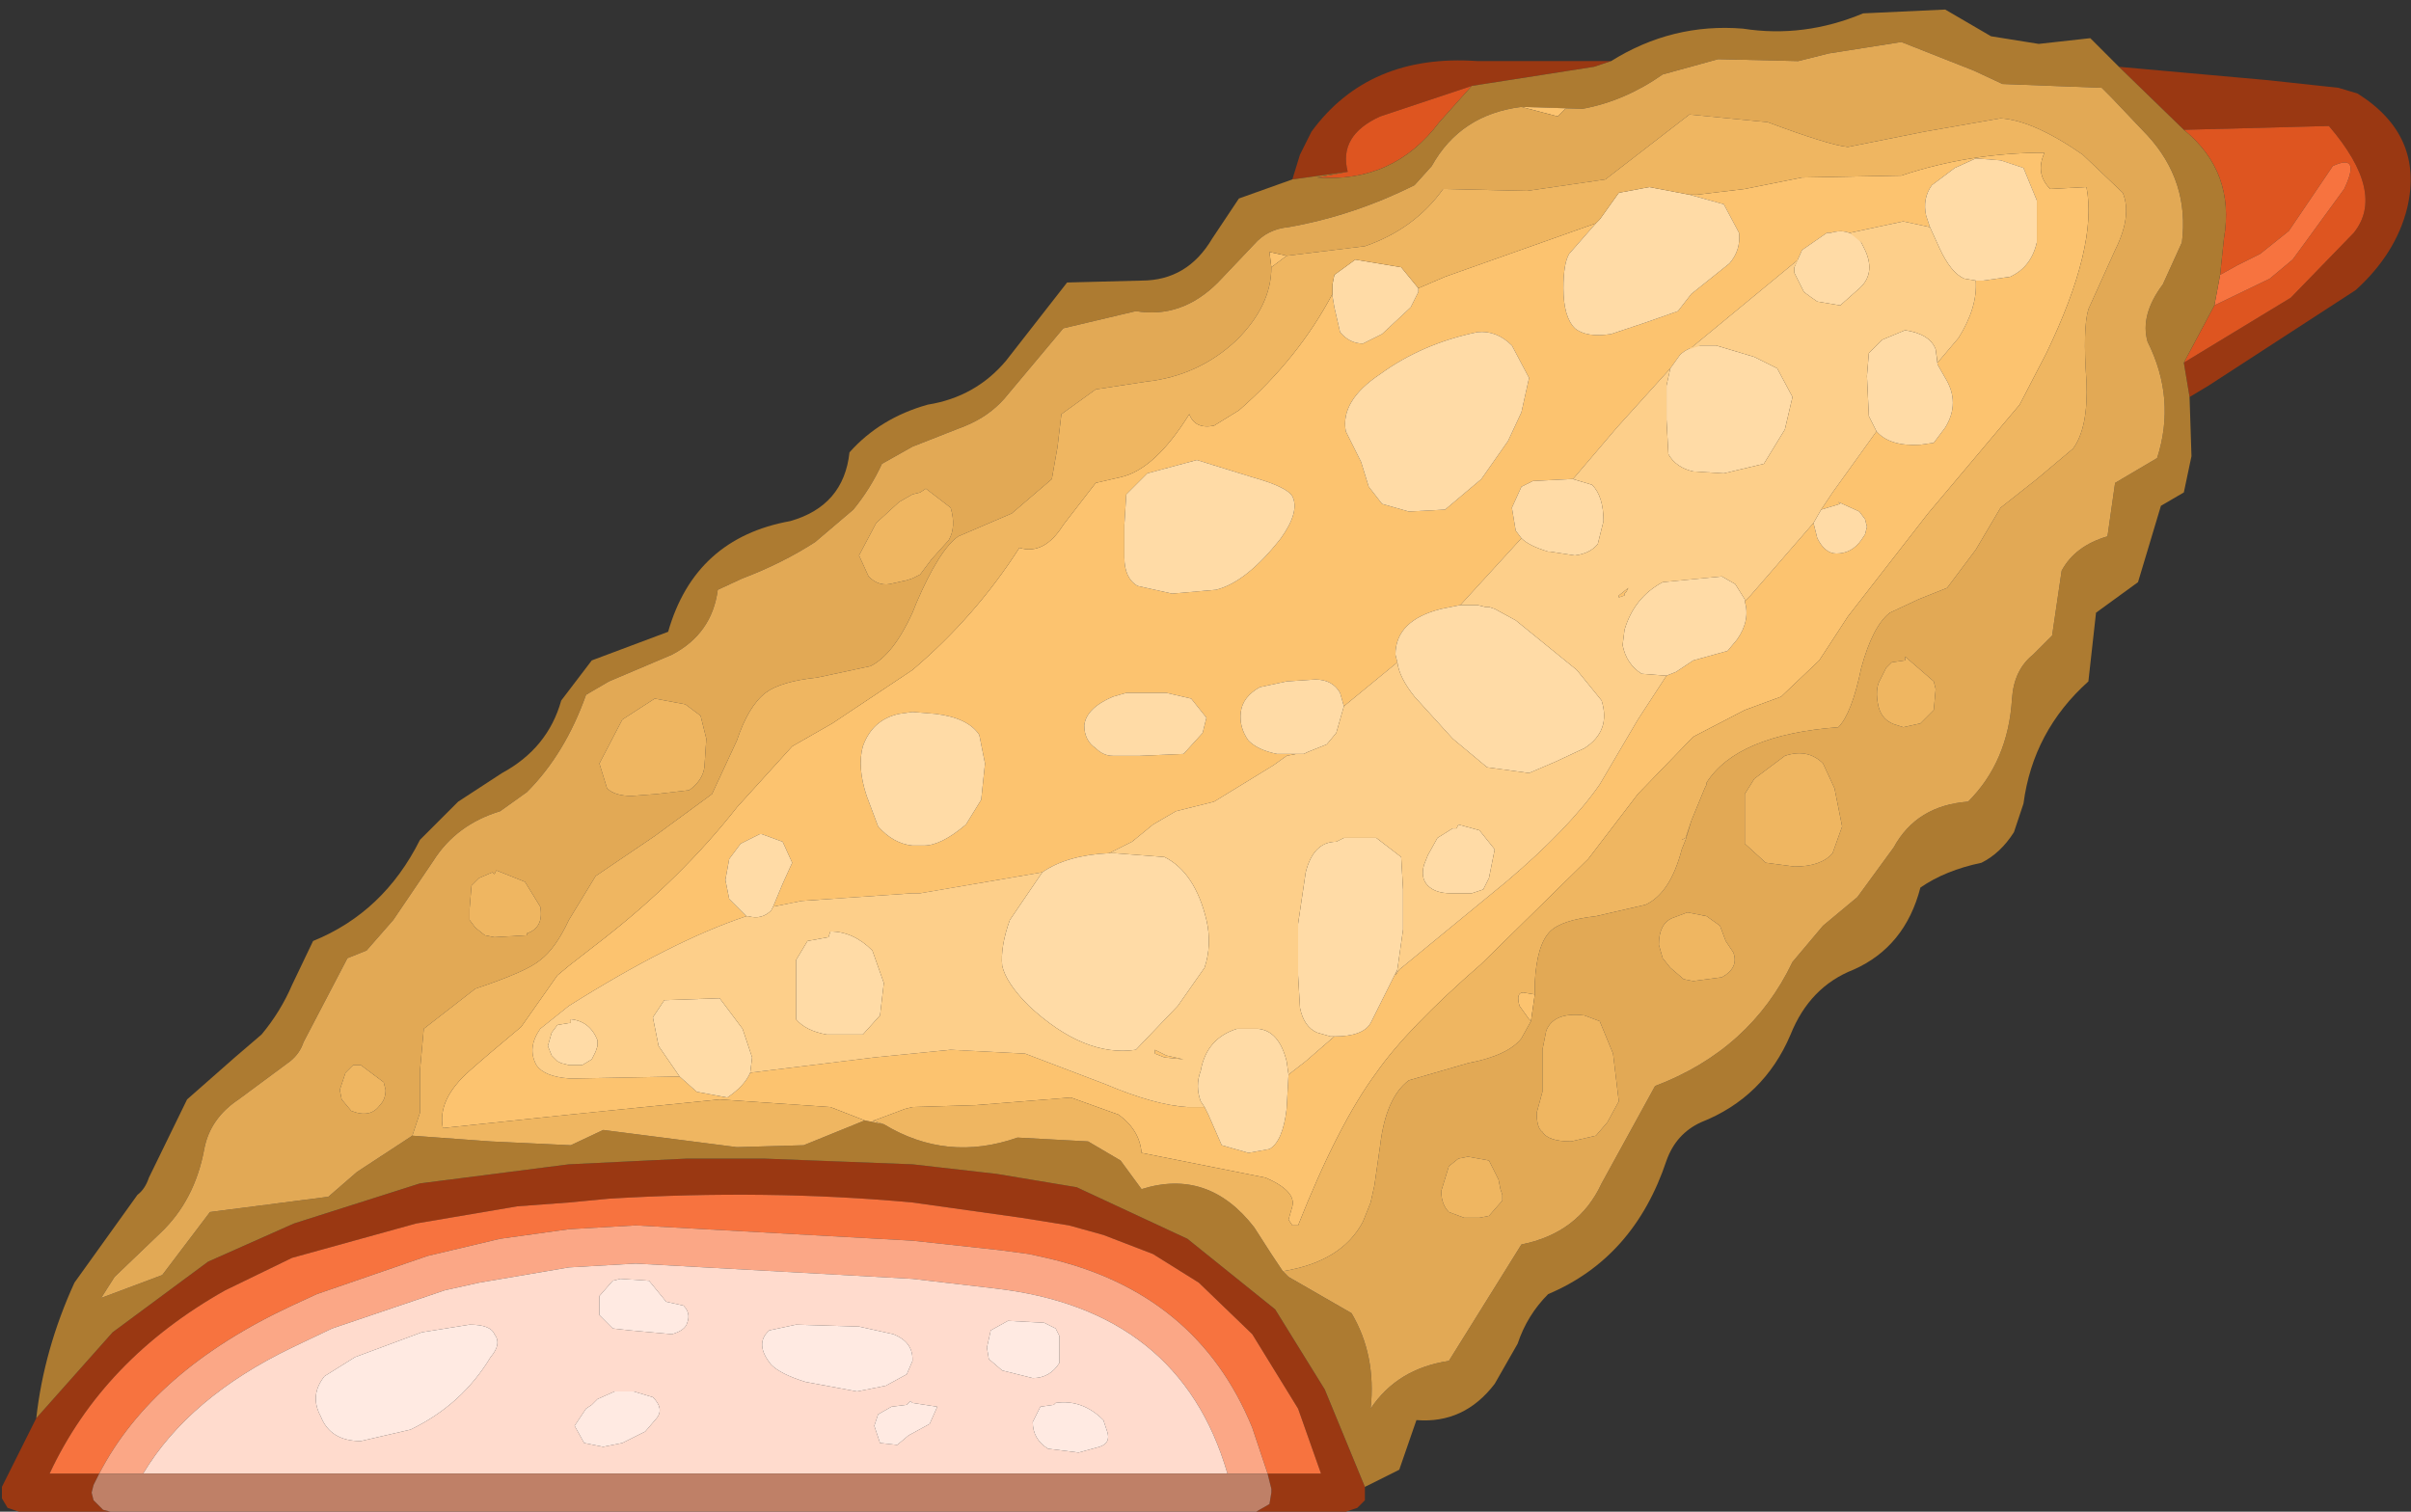 <?xml version="1.0" encoding="UTF-8" standalone="no"?>
<svg xmlns:ffdec="https://www.free-decompiler.com/flash" xmlns:xlink="http://www.w3.org/1999/xlink" ffdec:objectType="shape" height="39.6px" width="63.15px" xmlns="http://www.w3.org/2000/svg">
  <rect width="100%" height="100%" fill="#333333" stroke="none"/>
  <g transform="matrix(1.0, 0.0, 0.0, 1.0, 24.25, 42.1)">
    <path d="M31.25 -40.35 L35.15 -40.0 37.0 -39.8 37.5 -39.65 Q39.25 -38.55 38.8 -36.65 38.5 -35.45 37.45 -34.5 L33.6 -32.0 33.1 -31.7 32.95 -32.6 35.75 -34.3 37.4 -36.0 Q38.25 -37.05 36.75 -38.8 L32.95 -38.7 31.25 -40.35 M11.5 -3.15 L11.5 -3.1 11.5 -2.8 11.3 -2.6 11.0 -2.5 8.65 -2.5 9.0 -2.7 9.05 -3.0 9.05 -3.1 8.95 -3.5 10.35 -3.5 9.75 -5.2 8.55 -7.15 7.15 -8.5 5.95 -9.25 4.65 -9.75 3.75 -10.0 2.5 -10.2 -0.35 -10.6 Q-4.15 -10.95 -8.3 -10.7 L-9.35 -10.6 -10.7 -10.5 -13.35 -10.05 -16.6 -9.15 -18.35 -8.3 Q-21.55 -6.5 -22.95 -3.5 L-21.65 -3.5 -21.8 -3.2 -21.85 -3.0 -21.8 -2.8 -21.55 -2.55 -21.35 -2.5 -23.75 -2.5 -24.05 -2.6 -24.2 -2.85 -24.2 -3.15 -23.3 -4.95 -21.3 -7.2 -18.8 -9.05 -16.55 -10.05 -13.25 -11.1 -9.35 -11.6 -6.25 -11.75 -4.25 -11.75 -0.35 -11.6 1.85 -11.35 3.95 -11.0 6.85 -9.65 9.15 -7.8 10.45 -5.7 11.5 -3.15 M9.6 -37.4 L9.8 -38.05 10.1 -38.65 Q11.6 -40.7 14.45 -40.5 L17.95 -40.5 17.5 -40.35 14.3 -39.85 11.9 -39.05 Q10.8 -38.55 11.05 -37.6 L9.6 -37.4" fill="#9a3812" fill-rule="evenodd" stroke="none"/>
    <path d="M14.3 -39.85 L13.45 -38.9 Q12.25 -37.3 10.25 -37.45 L11.05 -37.6 Q10.8 -38.55 11.9 -39.05 L14.3 -39.85 M32.95 -38.7 L36.75 -38.8 Q38.25 -37.05 37.4 -36.0 L35.75 -34.3 32.95 -32.6 33.75 -34.1 35.2 -34.8 35.8 -35.3 37.15 -37.15 Q37.6 -38.1 36.85 -37.75 L36.75 -37.6 35.7 -36.05 34.95 -35.45 34.35 -35.15 33.9 -34.9 34.0 -35.85 Q34.3 -37.6 32.95 -38.7" fill="#de5520" fill-rule="evenodd" stroke="none"/>
    <path d="M33.9 -34.9 L34.35 -35.15 34.95 -35.45 35.7 -36.05 36.75 -37.6 36.85 -37.75 Q37.6 -38.1 37.15 -37.15 L35.8 -35.3 35.2 -34.8 33.75 -34.1 33.9 -34.9 M-21.65 -3.5 L-22.95 -3.5 Q-21.55 -6.5 -18.35 -8.3 L-16.6 -9.15 -13.35 -10.05 -10.7 -10.5 -9.35 -10.6 -8.3 -10.7 Q-4.15 -10.95 -0.35 -10.6 L2.5 -10.2 3.75 -10.0 4.65 -9.75 5.95 -9.25 7.15 -8.5 8.55 -7.15 9.75 -5.2 10.35 -3.5 8.95 -3.5 8.55 -4.7 Q7.1 -8.25 3.15 -9.15 L2.7 -9.25 1.95 -9.35 -0.35 -9.6 -7.6 -10.0 -9.35 -9.9 -11.15 -9.65 -13.05 -9.2 -15.95 -8.2 -16.6 -7.9 Q-20.25 -6.2 -21.65 -3.5" fill="#f7733f" fill-rule="evenodd" stroke="none"/>
    <path d="M17.95 -40.5 Q19.55 -41.5 21.4 -41.35 23.0 -41.1 24.55 -41.75 L26.7 -41.85 27.9 -41.15 29.15 -40.95 30.5 -41.1 31.25 -40.35 32.95 -38.7 Q34.3 -37.6 34.0 -35.85 L33.9 -34.9 33.75 -34.1 32.95 -32.6 33.1 -31.7 33.15 -30.15 32.95 -29.2 32.35 -28.85 31.75 -26.85 30.65 -26.05 30.45 -24.25 Q29.0 -22.95 28.75 -21.05 L28.5 -20.3 Q28.15 -19.75 27.65 -19.5 26.7 -19.3 26.05 -18.85 25.65 -17.3 24.3 -16.7 23.15 -16.25 22.65 -15.0 21.95 -13.35 20.3 -12.7 19.65 -12.4 19.4 -11.7 18.55 -9.15 16.3 -8.2 15.75 -7.65 15.5 -6.9 L14.9 -5.85 Q14.1 -4.8 12.85 -4.9 L12.4 -3.6 11.5 -3.15 10.45 -5.7 9.15 -7.8 6.85 -9.65 3.95 -11.0 1.85 -11.35 -0.35 -11.6 -4.25 -11.75 -6.25 -11.75 -9.35 -11.6 -13.25 -11.1 -16.55 -10.05 -18.8 -9.05 -21.3 -7.2 -23.3 -4.95 Q-23.1 -6.75 -22.3 -8.5 L-20.65 -10.8 Q-20.45 -10.95 -20.35 -11.25 L-19.35 -13.3 -18.1 -14.4 -17.4 -15.0 Q-16.9 -15.6 -16.6 -16.3 L-16.05 -17.45 Q-14.2 -18.2 -13.25 -20.1 L-12.25 -21.1 -11.1 -21.85 Q-9.9 -22.5 -9.55 -23.75 L-8.75 -24.8 -6.75 -25.55 Q-6.05 -28.0 -3.55 -28.45 -2.15 -28.85 -2.0 -30.25 -1.2 -31.15 0.05 -31.5 1.3 -31.7 2.1 -32.65 L3.7 -34.7 5.65 -34.75 Q6.85 -34.75 7.5 -35.85 L8.2 -36.9 9.6 -37.4 11.05 -37.6 10.25 -37.45 Q12.25 -37.3 13.45 -38.9 L14.3 -39.85 17.5 -40.35 17.95 -40.5 M9.35 -8.8 L9.5 -8.65 11.15 -7.7 Q11.8 -6.6 11.65 -5.2 12.35 -6.25 13.7 -6.45 L15.6 -9.5 Q17.1 -9.8 17.7 -11.1 L19.1 -13.65 Q21.6 -14.6 22.7 -16.9 L23.5 -17.85 24.4 -18.6 25.35 -19.9 Q25.95 -21.0 27.3 -21.1 28.35 -22.15 28.45 -23.8 28.5 -24.55 29.0 -24.95 L29.5 -25.45 29.75 -27.15 Q30.1 -27.8 30.95 -28.05 L31.15 -29.45 32.25 -30.1 Q32.75 -31.65 32.0 -33.15 31.8 -33.85 32.4 -34.65 L32.9 -35.75 Q33.1 -37.35 32.0 -38.55 L31.05 -39.55 30.8 -39.8 28.2 -39.9 27.45 -40.25 25.55 -41.0 23.65 -40.7 22.85 -40.5 20.75 -40.55 19.3 -40.15 Q18.3 -39.45 17.2 -39.25 L15.6 -39.3 Q14.0 -39.1 13.25 -37.75 L12.8 -37.25 Q11.2 -36.45 9.5 -36.15 8.95 -36.1 8.6 -35.7 L7.65 -34.7 Q6.7 -33.75 5.5 -33.95 L3.6 -33.5 2.05 -31.65 Q1.65 -31.2 1.05 -30.95 L-0.35 -30.4 -1.15 -29.95 Q-1.45 -29.3 -1.9 -28.75 L-2.9 -27.9 Q-3.75 -27.35 -4.8 -26.95 L-5.45 -26.65 Q-5.6 -25.5 -6.65 -24.95 L-8.3 -24.25 -8.9 -23.9 Q-9.45 -22.35 -10.45 -21.35 L-11.15 -20.85 Q-12.3 -20.5 -12.9 -19.55 L-13.95 -18.0 -14.65 -17.2 -15.15 -17.0 -16.3 -14.8 Q-16.4 -14.5 -16.65 -14.3 L-18.0 -13.3 Q-18.75 -12.8 -18.9 -12.0 -19.15 -10.65 -20.05 -9.8 L-21.25 -8.65 -21.6 -8.1 -20.0 -8.7 -18.75 -10.35 -15.65 -10.75 -14.9 -11.4 -13.45 -12.35 -11.4 -12.2 -9.3 -12.1 -8.45 -12.5 -4.95 -12.05 -3.2 -12.1 -1.6 -12.75 -1.1 -12.65 Q0.55 -11.65 2.4 -12.3 L4.25 -12.2 5.1 -11.7 5.65 -10.95 Q7.4 -11.5 8.6 -9.95 L9.05 -9.25 9.35 -8.8" fill="#ad7b31" fill-rule="evenodd" stroke="none"/>
    <path d="M17.2 -39.25 L16.75 -39.25 16.55 -39.05 15.6 -39.3 17.2 -39.25 M9.05 -35.1 L9.0 -35.5 9.45 -35.4 9.05 -35.1 M20.05 -20.6 L19.9 -20.1 19.8 -20.1 19.9 -20.15 20.05 -20.6 M15.95 -16.05 L15.85 -15.35 15.8 -15.4 15.55 -15.75 Q15.45 -16.1 15.65 -16.1 L15.95 -16.05 M-1.1 -12.65 L-1.6 -12.75 -2.5 -13.1 -5.4 -13.3 -9.35 -12.9 -12.65 -12.55 Q-12.8 -13.3 -11.95 -14.05 -11.5 -14.45 -10.6 -15.2 L-9.65 -16.55 -9.35 -16.8 -8.45 -17.5 Q-6.4 -19.1 -4.95 -20.95 L-3.5 -22.55 -2.45 -23.15 -0.35 -24.55 Q1.3 -25.95 2.45 -27.75 3.1 -27.55 3.6 -28.35 L4.45 -29.45 5.1 -29.6 Q6.0 -29.8 6.9 -31.25 7.05 -30.85 7.55 -30.95 L8.2 -31.35 Q9.75 -32.7 10.65 -34.4 L10.65 -34.65 10.65 -34.35 10.7 -34.05 10.85 -33.4 Q11.1 -33.1 11.45 -33.1 L11.95 -33.35 12.7 -34.05 12.9 -34.45 12.9 -34.55 13.6 -34.85 17.55 -36.25 16.85 -35.45 Q16.7 -35.2 16.7 -34.55 16.7 -33.8 17.0 -33.5 17.3 -33.25 17.95 -33.35 L18.85 -33.65 19.7 -33.95 20.05 -34.4 21.05 -35.2 Q21.35 -35.55 21.3 -36.0 L20.9 -36.75 20.0 -37.0 20.2 -37.0 21.45 -37.15 22.95 -37.45 25.55 -37.5 Q27.35 -38.1 29.3 -38.1 29.05 -37.55 29.45 -37.15 L30.4 -37.2 Q30.7 -35.65 29.35 -32.85 L28.65 -31.5 26.25 -28.65 24.15 -25.95 23.4 -24.8 22.4 -23.85 21.45 -23.5 20.1 -22.8 18.65 -21.3 17.35 -19.6 14.55 -16.85 Q12.6 -15.15 11.8 -14.0 10.8 -12.65 9.75 -10.0 L9.6 -10.0 9.5 -10.15 9.6 -10.5 Q9.7 -10.9 8.9 -11.25 L5.65 -11.9 Q5.6 -12.5 5.05 -12.9 L3.8 -13.35 1.3 -13.15 -0.35 -13.1 -0.55 -13.05 -1.35 -12.75 -1.4 -12.75 -1.1 -12.65 M27.5 -34.75 L27.7 -34.75 28.4 -34.85 Q28.95 -35.1 29.1 -35.75 L29.1 -36.85 28.75 -37.7 28.15 -37.9 27.5 -37.95 26.95 -37.7 26.35 -37.25 Q26.1 -36.9 26.2 -36.45 L26.3 -36.15 25.6 -36.3 24.2 -36.0 24.5 -35.75 Q24.2 -36.15 23.7 -36.0 L23.6 -36.0 22.95 -35.55 22.75 -35.1 22.85 -35.3 20.0 -32.95 20.3 -33.05 Q19.95 -33.0 19.75 -32.8 L19.5 -32.45 18.1 -30.9 16.95 -29.55 16.9 -29.55 15.9 -29.5 15.6 -29.35 15.35 -28.8 15.45 -28.2 15.6 -28.0 14.0 -26.25 13.5 -26.15 Q12.3 -25.85 12.3 -24.95 L12.35 -24.75 10.95 -23.6 10.85 -23.95 Q10.65 -24.3 10.2 -24.3 L9.45 -24.25 8.75 -24.1 Q8.3 -23.85 8.25 -23.45 8.2 -23.05 8.45 -22.7 8.7 -22.45 9.2 -22.35 L9.7 -22.35 9.45 -22.3 9.1 -22.05 7.55 -21.1 6.55 -20.85 5.95 -20.5 5.4 -20.05 4.8 -19.75 Q3.7 -19.7 3.05 -19.25 L-0.15 -18.7 -0.35 -18.7 -3.25 -18.5 -4.0 -18.35 -3.75 -18.95 -3.5 -19.5 -3.75 -20.05 -4.3 -20.25 -4.35 -20.25 -4.85 -20.0 -5.15 -19.6 -5.25 -19.05 -5.15 -18.55 -4.7 -18.1 Q-6.65 -17.45 -9.35 -15.75 L-10.1 -15.15 Q-10.45 -14.65 -10.2 -14.2 -10.0 -13.9 -9.35 -13.85 L-9.1 -13.85 -6.45 -13.9 -6.0 -13.5 -5.2 -13.35 Q-4.75 -13.65 -4.6 -14.0 L-1.35 -14.4 -0.35 -14.5 0.65 -14.6 2.6 -14.5 4.7 -13.7 Q6.0 -13.15 6.85 -13.1 L7.3 -13.1 7.4 -12.9 7.75 -12.1 8.45 -11.9 9.0 -12.0 Q9.35 -12.2 9.45 -13.05 L9.5 -13.95 9.95 -14.3 10.7 -14.95 Q11.45 -14.95 11.65 -15.3 L12.35 -16.7 12.3 -16.55 12.4 -16.7 15.2 -19.0 Q16.85 -20.4 17.65 -21.55 L18.65 -23.25 19.4 -24.4 19.65 -24.5 20.1 -24.8 21.0 -25.05 21.25 -25.35 Q21.6 -25.85 21.45 -26.35 L21.6 -26.5 23.25 -28.4 23.35 -28.0 Q23.55 -27.6 23.85 -27.6 24.25 -27.6 24.5 -27.95 L24.6 -28.1 24.65 -28.3 24.6 -28.5 24.45 -28.7 23.9 -28.95 23.95 -28.9 23.45 -28.75 23.75 -29.2 24.9 -30.8 Q25.25 -30.4 26.05 -30.45 L26.4 -30.5 26.7 -30.9 Q27.1 -31.55 26.7 -32.2 L26.5 -32.55 26.45 -32.95 26.5 -32.6 27.05 -33.25 Q27.55 -34.05 27.5 -34.75 M9.6 -29.1 Q9.45 -29.35 8.55 -29.6 L7.1 -30.05 5.8 -29.7 5.25 -29.15 5.2 -28.35 5.2 -27.5 Q5.2 -26.95 5.55 -26.75 L6.45 -26.55 7.6 -26.65 Q8.4 -26.85 9.3 -28.0 9.8 -28.7 9.6 -29.1 M11.95 -28.9 L12.65 -28.7 13.6 -28.75 14.55 -29.55 15.25 -30.55 15.6 -31.3 15.8 -32.2 15.35 -33.05 Q14.95 -33.45 14.45 -33.4 13.0 -33.1 11.9 -32.3 10.85 -31.6 11.0 -30.8 L11.4 -30.0 11.6 -29.35 11.95 -28.9 M18.15 -26.45 L18.15 -26.5 18.4 -26.7 18.35 -26.6 18.3 -26.55 18.3 -26.5 18.15 -26.45 M1.55 -22.1 L1.4 -22.85 Q1.1 -23.3 0.25 -23.4 L-0.35 -23.45 -0.7 -23.4 Q-1.4 -23.25 -1.65 -22.55 -1.8 -22.0 -1.55 -21.25 L-1.25 -20.45 Q-0.85 -20.0 -0.35 -19.95 L-0.05 -19.95 Q0.4 -19.95 1.05 -20.5 L1.45 -21.15 1.55 -22.1 M4.45 -22.5 Q4.65 -22.3 4.9 -22.3 L5.6 -22.3 6.75 -22.35 7.25 -22.9 7.35 -23.3 6.95 -23.8 6.3 -23.95 5.25 -23.95 4.9 -23.85 Q4.2 -23.55 4.15 -23.1 4.15 -22.7 4.45 -22.5 M6.75 -14.35 L6.25 -14.4 6.0 -14.5 6.0 -14.6 6.3 -14.45 6.75 -14.35" fill="#fcc36f" fill-rule="evenodd" stroke="none"/>
    <path d="M-21.65 -3.5 Q-20.25 -6.2 -16.6 -7.9 L-15.95 -8.2 -13.05 -9.2 -11.15 -9.65 -9.35 -9.9 -7.6 -10.0 -0.35 -9.6 1.95 -9.35 2.7 -9.25 3.15 -9.15 Q7.1 -8.25 8.55 -4.7 L8.95 -3.5 7.9 -3.5 Q6.65 -7.8 1.8 -8.35 L-0.35 -8.6 -7.6 -9.0 -9.35 -8.9 -11.7 -8.5 -12.6 -8.3 -15.55 -7.3 -16.6 -6.8 Q-19.3 -5.5 -20.5 -3.5 L-21.65 -3.5" fill="#fba786" fill-rule="evenodd" stroke="none"/>
    <path d="M1.6 -6.8 L1.65 -6.5 2.0 -6.2 2.8 -6.0 Q3.25 -6.0 3.5 -6.4 L3.5 -7.1 3.4 -7.3 3.1 -7.45 2.15 -7.5 1.7 -7.25 1.6 -6.8 M-20.5 -3.5 Q-19.3 -5.5 -16.6 -6.8 L-15.55 -7.3 -12.6 -8.3 -11.7 -8.5 -9.35 -8.9 -7.6 -9.0 -0.35 -8.6 1.8 -8.35 Q6.65 -7.8 7.9 -3.5 L-20.5 -3.5 M-0.75 -4.25 L-0.45 -4.5 0.1 -4.8 0.3 -5.25 -0.35 -5.35 -0.4 -5.4 -0.5 -5.3 -0.9 -5.25 -1.25 -5.05 -1.35 -4.75 -1.2 -4.3 -0.75 -4.25 M4.0 -4.05 L4.55 -4.2 Q4.85 -4.3 4.75 -4.6 L4.65 -4.9 Q4.1 -5.45 3.4 -5.35 L3.35 -5.3 3.0 -5.25 2.8 -4.85 Q2.8 -4.4 3.2 -4.15 L4.0 -4.05 M-8.6 -5.45 L-8.75 -5.3 -8.9 -5.2 -9.2 -4.75 -8.95 -4.3 -8.45 -4.2 -7.95 -4.3 -7.45 -4.55 -7.35 -4.6 -7.05 -4.95 Q-6.85 -5.2 -7.15 -5.5 L-7.65 -5.65 -8.15 -5.65 -8.6 -5.45 M-8.2 -7.3 L-7.75 -7.25 -6.65 -7.15 Q-6.3 -7.25 -6.25 -7.45 -6.15 -7.7 -6.35 -7.9 L-6.8 -8.0 -7.25 -8.55 -8.0 -8.6 -8.2 -8.55 -8.55 -8.15 -8.55 -7.65 -8.2 -7.3 M-1.75 -7.35 L-3.4 -7.4 -4.1 -7.25 Q-4.5 -6.9 -4.05 -6.35 -3.8 -6.1 -3.15 -5.9 L-1.8 -5.65 -1.05 -5.8 -0.5 -6.1 -0.35 -6.45 -0.35 -6.5 Q-0.35 -6.95 -0.85 -7.15 L-1.75 -7.35 M-15.85 -5.0 Q-15.6 -4.35 -14.8 -4.35 L-13.5 -4.65 Q-12.15 -5.3 -11.4 -6.55 -11.1 -6.9 -11.3 -7.15 -11.4 -7.4 -11.95 -7.4 L-13.2 -7.2 -14.95 -6.55 -15.75 -6.05 Q-16.15 -5.55 -15.85 -5.0" fill="#ffdbcd" fill-rule="evenodd" stroke="none"/>
    <path d="M8.65 -2.5 L-21.35 -2.5 -21.55 -2.55 -21.8 -2.8 -21.85 -3.0 -21.8 -3.2 -21.65 -3.5 -20.5 -3.5 7.9 -3.5 8.95 -3.5 9.05 -3.1 9.05 -3.0 9.0 -2.7 8.65 -2.5" fill="#bf8067" fill-rule="evenodd" stroke="none"/>
    <path d="M26.3 -36.15 L26.2 -36.45 Q26.1 -36.9 26.35 -37.25 L26.95 -37.7 27.5 -37.95 28.15 -37.9 28.75 -37.7 29.1 -36.85 29.1 -35.75 Q28.95 -35.1 28.4 -34.85 L27.7 -34.75 27.5 -34.75 27.2 -34.8 Q26.85 -34.95 26.55 -35.6 L26.3 -36.15 M26.45 -32.95 L26.5 -32.55 26.7 -32.2 Q27.1 -31.55 26.7 -30.9 L26.4 -30.5 26.05 -30.45 Q25.25 -30.4 24.9 -30.8 L24.7 -31.2 24.65 -32.25 24.7 -32.85 25.05 -33.2 25.65 -33.45 Q26.3 -33.35 26.45 -32.95 M23.45 -28.75 L23.95 -28.9 23.9 -28.95 24.45 -28.7 24.6 -28.5 24.65 -28.3 24.6 -28.1 24.5 -27.95 Q24.25 -27.6 23.85 -27.6 23.55 -27.6 23.35 -28.0 L23.25 -28.4 23.45 -28.75 M21.45 -26.35 Q21.6 -25.85 21.25 -25.35 L21.0 -25.05 20.1 -24.8 19.65 -24.5 19.4 -24.4 18.75 -24.45 Q18.35 -24.7 18.25 -25.2 L18.3 -25.6 Q18.55 -26.45 19.3 -26.85 L20.85 -27.0 21.2 -26.8 21.45 -26.4 21.45 -26.35 M12.35 -16.7 L11.65 -15.3 Q11.45 -14.95 10.7 -14.95 L10.6 -14.95 10.25 -15.05 Q9.9 -15.2 9.8 -15.7 L9.75 -16.55 9.75 -17.9 9.95 -19.25 Q10.15 -20.05 10.75 -20.05 L10.95 -20.15 11.8 -20.15 12.45 -19.65 12.5 -18.8 12.5 -17.75 12.35 -16.7 M9.5 -13.95 L9.45 -13.05 Q9.35 -12.2 9.0 -12.0 L8.45 -11.9 7.75 -12.1 7.4 -12.9 7.3 -13.1 7.2 -13.25 Q7.05 -13.65 7.2 -14.05 7.35 -14.9 8.15 -15.15 L8.7 -15.15 Q9.25 -15.1 9.45 -14.3 L9.5 -13.95 M-4.6 -14.0 Q-4.75 -13.65 -5.2 -13.35 L-6.0 -13.5 -6.45 -13.9 -7.0 -14.7 -7.15 -15.45 -6.85 -15.9 -5.4 -15.95 -4.8 -15.15 -4.55 -14.4 -4.6 -14.0 M-4.7 -18.1 L-5.15 -18.55 -5.25 -19.05 -5.15 -19.6 -4.85 -20.0 -4.35 -20.25 -4.3 -20.25 -3.75 -20.05 -3.5 -19.5 -3.75 -18.95 -4.0 -18.35 -4.05 -18.25 Q-4.3 -18.0 -4.65 -18.1 L-4.7 -18.1 M3.05 -19.25 Q3.7 -19.7 4.8 -19.75 L4.95 -19.75 6.25 -19.65 Q7.05 -19.25 7.35 -18.0 7.5 -17.35 7.3 -16.75 L6.6 -15.75 5.5 -14.6 Q4.15 -14.4 2.7 -15.75 2.1 -16.35 2.0 -16.8 1.95 -17.3 2.2 -18.0 L3.05 -19.25 M9.7 -22.35 L9.2 -22.35 Q8.7 -22.45 8.45 -22.7 8.2 -23.05 8.25 -23.45 8.3 -23.85 8.75 -24.1 L9.45 -24.25 10.2 -24.3 Q10.65 -24.3 10.85 -23.95 L10.95 -23.6 10.75 -22.9 10.5 -22.6 10.0 -22.4 9.9 -22.35 9.7 -22.35 M12.35 -24.75 L12.3 -24.95 Q12.3 -25.85 13.5 -26.15 L14.0 -26.25 14.3 -26.25 14.45 -26.25 14.65 -26.2 14.7 -26.2 14.75 -26.2 14.9 -26.15 15.45 -25.85 17.05 -24.55 17.7 -23.75 Q17.95 -22.95 17.25 -22.5 L16.5 -22.15 15.8 -21.85 14.7 -22.0 13.8 -22.75 12.8 -23.85 Q12.4 -24.35 12.35 -24.75 M15.6 -28.0 L15.45 -28.2 15.35 -28.8 15.6 -29.35 15.9 -29.5 16.9 -29.55 16.95 -29.55 17.45 -29.4 Q17.75 -29.1 17.75 -28.45 L17.6 -27.85 Q17.4 -27.6 17.0 -27.55 L16.35 -27.65 16.3 -27.65 Q15.8 -27.8 15.6 -28.0 M19.5 -32.45 L19.75 -32.8 Q19.95 -33.0 20.3 -33.05 L20.7 -33.05 21.7 -32.75 22.3 -32.45 22.7 -31.7 22.5 -30.85 21.95 -29.95 20.9 -29.7 20.1 -29.75 Q19.65 -29.85 19.45 -30.2 L19.4 -31.1 19.4 -32.0 19.5 -32.45 M22.75 -35.1 L22.95 -35.55 23.6 -36.0 23.7 -36.0 Q24.2 -36.15 24.5 -35.75 L24.6 -35.55 Q24.9 -34.9 24.4 -34.5 L23.95 -34.1 23.35 -34.2 Q23.2 -34.3 23.0 -34.45 L22.75 -34.95 22.75 -35.1 M20.0 -37.0 L20.9 -36.75 21.3 -36.0 Q21.35 -35.55 21.05 -35.2 L20.05 -34.4 19.7 -33.95 18.85 -33.65 17.95 -33.35 Q17.3 -33.25 17.0 -33.5 16.7 -33.8 16.7 -34.55 16.7 -35.2 16.85 -35.45 L17.55 -36.25 17.65 -36.35 18.15 -37.05 18.95 -37.2 20.0 -37.0 M12.9 -34.55 L12.9 -34.45 12.7 -34.05 11.95 -33.35 11.45 -33.1 Q11.1 -33.1 10.85 -33.4 L10.7 -34.05 10.65 -34.35 10.65 -34.65 10.7 -34.9 11.25 -35.3 12.45 -35.1 12.9 -34.55 M9.6 -29.1 Q9.8 -28.7 9.3 -28.0 8.4 -26.85 7.6 -26.65 L6.45 -26.55 5.55 -26.75 Q5.2 -26.95 5.2 -27.5 L5.2 -28.35 5.25 -29.15 5.8 -29.7 7.1 -30.05 8.55 -29.6 Q9.45 -29.35 9.6 -29.1 M11.95 -28.9 L11.6 -29.35 11.4 -30.0 11.0 -30.8 Q10.85 -31.6 11.9 -32.3 13.0 -33.1 14.45 -33.4 14.95 -33.45 15.35 -33.05 L15.8 -32.2 15.6 -31.3 15.25 -30.55 14.55 -29.55 13.6 -28.75 12.65 -28.7 11.95 -28.9 M14.6 -18.8 L14.3 -18.7 13.75 -18.7 Q13.35 -18.7 13.15 -18.9 12.95 -19.1 13.05 -19.45 L13.15 -19.7 13.4 -20.15 13.8 -20.4 13.9 -20.4 13.95 -20.5 14.5 -20.35 14.9 -19.85 14.75 -19.1 14.6 -18.8 M4.45 -22.5 Q4.15 -22.7 4.15 -23.1 4.2 -23.55 4.9 -23.85 L5.25 -23.95 6.3 -23.95 6.95 -23.8 7.35 -23.3 7.25 -22.9 6.75 -22.35 5.6 -22.3 4.9 -22.3 Q4.65 -22.3 4.45 -22.5 M1.55 -22.1 L1.45 -21.15 1.05 -20.5 Q0.4 -19.95 -0.05 -19.95 L-0.35 -19.95 Q-0.85 -20.0 -1.25 -20.45 L-1.55 -21.25 Q-1.8 -22.0 -1.65 -22.55 -1.4 -23.25 -0.7 -23.4 L-0.35 -23.45 0.25 -23.4 Q1.1 -23.3 1.4 -22.85 L1.55 -22.1 M-9.8 -15.05 L-9.65 -15.25 -9.35 -15.3 -9.3 -15.3 -9.3 -15.4 Q-8.8 -15.35 -8.6 -14.85 L-8.6 -14.7 -8.65 -14.55 -8.75 -14.35 -9.0 -14.2 -9.35 -14.2 -9.55 -14.25 -9.65 -14.3 -9.8 -14.45 -9.9 -14.7 -9.8 -15.05 M-1.2 -15.5 L-1.65 -15.0 -2.6 -15.0 Q-3.15 -15.1 -3.4 -15.4 L-3.4 -16.5 -3.4 -16.95 -3.1 -17.45 -2.55 -17.55 -2.5 -17.7 Q-1.9 -17.7 -1.4 -17.2 L-1.1 -16.35 -1.2 -15.5" fill="#ffdba6" fill-rule="evenodd" stroke="none"/>
    <path d="M17.2 -39.25 Q18.3 -39.45 19.3 -40.15 L20.75 -40.55 22.85 -40.5 23.65 -40.7 25.55 -41.0 27.45 -40.25 28.2 -39.9 30.8 -39.8 31.05 -39.55 32.0 -38.55 Q33.1 -37.35 32.9 -35.75 L32.4 -34.65 Q31.8 -33.85 32.0 -33.15 32.75 -31.65 32.25 -30.1 L31.15 -29.45 30.95 -28.05 Q30.1 -27.8 29.75 -27.15 L29.5 -25.45 29.0 -24.95 Q28.5 -24.55 28.45 -23.8 28.35 -22.15 27.3 -21.1 25.95 -21.0 25.35 -19.9 L24.4 -18.6 23.5 -17.85 22.7 -16.9 Q21.6 -14.6 19.1 -13.65 L17.7 -11.1 Q17.1 -9.8 15.6 -9.5 L13.7 -6.45 Q12.35 -6.25 11.65 -5.2 11.8 -6.6 11.15 -7.7 L9.5 -8.65 9.35 -8.8 Q10.9 -9.05 11.45 -10.1 L11.65 -10.6 11.75 -11.05 11.9 -12.1 Q12.05 -13.35 12.65 -13.8 L14.2 -14.25 Q15.25 -14.45 15.6 -14.9 L15.85 -15.35 15.95 -16.05 15.95 -16.35 Q16.0 -17.35 16.35 -17.7 16.65 -18.0 17.55 -18.1 L18.85 -18.4 Q19.5 -18.7 19.8 -19.85 L19.9 -20.1 20.05 -20.6 20.4 -21.45 20.45 -21.55 20.45 -21.6 Q21.25 -22.85 23.9 -23.05 24.25 -23.4 24.5 -24.6 24.8 -25.7 25.25 -26.05 L26.0 -26.4 26.75 -26.7 27.5 -27.7 28.15 -28.8 29.1 -29.55 30.05 -30.35 Q30.45 -30.9 30.4 -32.1 30.3 -33.5 30.45 -34.0 L31.15 -35.55 Q31.6 -36.45 31.35 -37.05 L30.3 -38.05 Q29.0 -38.95 28.15 -39.0 L26.15 -38.65 24.15 -38.25 Q23.65 -38.3 22.05 -38.9 L20.0 -39.1 18.9 -38.25 17.8 -37.4 15.75 -37.1 13.55 -37.15 Q12.8 -36.1 11.5 -35.65 L9.45 -35.4 9.0 -35.5 9.05 -35.1 Q9.05 -34.1 8.15 -33.2 7.15 -32.25 5.75 -32.1 L4.45 -31.9 3.55 -31.25 3.45 -30.4 3.3 -29.55 2.25 -28.65 0.85 -28.05 Q0.35 -27.7 -0.25 -26.3 L-0.35 -26.05 Q-0.85 -24.95 -1.45 -24.65 L-2.85 -24.35 Q-3.8 -24.25 -4.2 -23.95 -4.65 -23.6 -4.95 -22.7 L-5.6 -21.3 -7.1 -20.2 -8.65 -19.15 -9.35 -18.0 Q-9.7 -17.25 -10.1 -16.95 -10.45 -16.65 -11.8 -16.2 L-13.15 -15.15 -13.25 -14.05 -13.25 -12.95 -13.45 -12.35 -14.9 -11.4 -15.65 -10.75 -18.75 -10.35 -20.0 -8.7 -21.6 -8.1 -21.25 -8.65 -20.05 -9.8 Q-19.15 -10.65 -18.9 -12.0 -18.75 -12.8 -18.0 -13.3 L-16.65 -14.3 Q-16.4 -14.5 -16.3 -14.8 L-15.15 -17.0 -14.65 -17.2 -13.95 -18.0 -12.9 -19.55 Q-12.3 -20.5 -11.15 -20.85 L-10.45 -21.35 Q-9.45 -22.35 -8.9 -23.9 L-8.3 -24.25 -6.65 -24.95 Q-5.6 -25.5 -5.45 -26.65 L-4.8 -26.95 Q-3.75 -27.35 -2.9 -27.9 L-1.9 -28.75 Q-1.45 -29.3 -1.15 -29.95 L-0.35 -30.4 1.05 -30.95 Q1.65 -31.2 2.05 -31.65 L3.6 -33.5 5.5 -33.95 Q6.7 -33.75 7.65 -34.7 L8.6 -35.7 Q8.95 -36.1 9.5 -36.15 11.2 -36.45 12.8 -37.25 L13.25 -37.75 Q14.0 -39.1 15.6 -39.3 L16.55 -39.05 16.75 -39.25 17.2 -39.25 M25.65 -24.9 L25.65 -24.8 25.3 -24.75 25.15 -24.6 25.0 -24.3 Q24.85 -24.05 24.95 -23.6 25.05 -23.2 25.45 -23.1 L25.6 -23.05 26.05 -23.15 26.4 -23.5 26.45 -24.05 26.4 -24.25 25.65 -24.9 M-0.15 -27.05 L0.15 -27.45 0.6 -27.95 Q0.8 -28.3 0.65 -28.8 L0.0 -29.3 -0.15 -29.2 -0.35 -29.15 -0.7 -28.95 -1.3 -28.4 -1.75 -27.55 -1.5 -27.0 Q-1.25 -26.75 -0.95 -26.8 L-0.5 -26.9 -0.35 -26.95 -0.15 -27.05 M20.45 -18.1 L19.95 -18.2 19.55 -18.05 Q19.2 -17.9 19.2 -17.35 L19.3 -17.0 19.5 -16.75 19.85 -16.45 20.1 -16.4 20.85 -16.5 Q21.3 -16.75 21.15 -17.15 L20.95 -17.45 20.8 -17.85 20.45 -18.1 M18.15 -13.25 L18.0 -14.5 17.65 -15.35 17.25 -15.5 Q16.45 -15.6 16.25 -15.1 L16.15 -14.6 16.15 -13.5 16.0 -12.95 Q16.0 -12.55 16.15 -12.45 16.3 -12.2 16.9 -12.2 L17.55 -12.35 17.85 -12.7 18.15 -13.25 M23.8 -21.45 L23.5 -22.1 Q23.1 -22.5 22.5 -22.3 L21.7 -21.7 21.45 -21.3 21.45 -20.0 22.0 -19.5 22.75 -19.4 Q23.45 -19.4 23.75 -19.75 L24.0 -20.45 23.8 -21.45 M15.05 -10.95 L15.0 -11.2 14.75 -11.7 14.2 -11.8 13.95 -11.75 13.7 -11.55 13.5 -10.9 Q13.5 -10.55 13.7 -10.35 L14.1 -10.2 14.5 -10.2 14.75 -10.25 15.1 -10.65 15.1 -10.8 15.05 -10.95 M-6.3 -23.65 L-7.1 -23.8 -7.95 -23.25 -8.55 -22.1 -8.35 -21.45 Q-8.15 -21.25 -7.7 -21.25 L-7.05 -21.3 -6.2 -21.4 Q-5.85 -21.65 -5.8 -22.0 L-5.75 -22.75 -5.9 -23.35 -6.3 -23.65 M-15.0 -14.2 L-15.2 -14.0 -15.35 -13.55 -15.3 -13.3 -15.05 -13.0 Q-14.55 -12.8 -14.3 -13.15 -14.15 -13.3 -14.15 -13.55 L-14.2 -13.75 -14.8 -14.2 -15.0 -14.2 M-11.8 -17.8 L-11.55 -17.6 -11.3 -17.55 -10.45 -17.6 -10.45 -17.65 Q-10.0 -17.8 -10.1 -18.35 L-10.5 -19.0 -11.25 -19.3 -11.3 -19.2 -11.35 -19.25 -11.7 -19.1 -11.9 -18.9 -11.95 -18.3 -11.95 -18.0 -11.8 -17.8" fill="#e2a955" fill-rule="evenodd" stroke="none"/>
    <path d="M1.6 -6.8 L1.7 -7.25 2.15 -7.5 3.1 -7.45 3.4 -7.3 3.5 -7.1 3.5 -6.4 Q3.25 -6.0 2.8 -6.0 L2.0 -6.2 1.65 -6.5 1.6 -6.8 M4.0 -4.05 L3.2 -4.15 Q2.8 -4.4 2.8 -4.85 L3.0 -5.25 3.35 -5.3 3.4 -5.35 Q4.1 -5.45 4.65 -4.9 L4.75 -4.6 Q4.85 -4.3 4.55 -4.2 L4.0 -4.05 M-0.75 -4.25 L-1.2 -4.3 -1.35 -4.75 -1.25 -5.05 -0.9 -5.25 -0.5 -5.3 -0.4 -5.4 -0.35 -5.35 0.3 -5.25 0.1 -4.8 -0.45 -4.5 -0.75 -4.25 M-15.85 -5.0 Q-16.15 -5.55 -15.75 -6.05 L-14.95 -6.55 -13.2 -7.2 -11.95 -7.4 Q-11.4 -7.4 -11.3 -7.15 -11.1 -6.9 -11.4 -6.55 -12.15 -5.3 -13.5 -4.65 L-14.8 -4.35 Q-15.6 -4.35 -15.85 -5.0 M-1.75 -7.35 L-0.85 -7.15 Q-0.35 -6.95 -0.35 -6.5 L-0.35 -6.45 -0.5 -6.1 -1.05 -5.8 -1.8 -5.65 -3.15 -5.9 Q-3.8 -6.1 -4.05 -6.35 -4.5 -6.9 -4.1 -7.25 L-3.4 -7.4 -1.75 -7.35 M-8.2 -7.3 L-8.55 -7.65 -8.55 -8.15 -8.2 -8.55 -8.0 -8.6 -7.25 -8.55 -6.8 -8.0 -6.35 -7.9 Q-6.15 -7.7 -6.25 -7.45 -6.3 -7.25 -6.65 -7.15 L-7.75 -7.25 -8.2 -7.3 M-8.6 -5.45 L-8.15 -5.65 -7.65 -5.65 -7.15 -5.5 Q-6.85 -5.2 -7.05 -4.95 L-7.35 -4.6 -7.45 -4.55 -7.95 -4.3 -8.45 -4.2 -8.95 -4.3 -9.2 -4.75 -8.9 -5.2 -8.75 -5.3 -8.6 -5.45" fill="#ffeae2" fill-rule="evenodd" stroke="none"/>
    <path d="M27.5 -34.75 Q27.55 -34.05 27.05 -33.25 L26.5 -32.6 26.45 -32.95 Q26.3 -33.35 25.65 -33.45 L25.05 -33.2 24.7 -32.85 24.65 -32.25 24.7 -31.2 24.9 -30.8 23.75 -29.2 23.45 -28.75 23.25 -28.4 21.6 -26.5 21.45 -26.35 21.45 -26.4 21.2 -26.8 20.85 -27.0 19.3 -26.85 Q18.55 -26.45 18.3 -25.6 L18.25 -25.2 Q18.35 -24.7 18.75 -24.45 L19.4 -24.4 18.65 -23.25 17.65 -21.55 Q16.85 -20.4 15.2 -19.0 L12.4 -16.7 12.3 -16.55 12.35 -16.7 12.5 -17.75 12.5 -18.8 12.45 -19.65 11.8 -20.15 10.95 -20.15 10.75 -20.05 Q10.15 -20.05 9.95 -19.25 L9.75 -17.9 9.75 -16.55 9.8 -15.7 Q9.9 -15.2 10.25 -15.05 L10.6 -14.95 10.7 -14.95 9.95 -14.3 9.5 -13.95 9.45 -14.3 Q9.25 -15.1 8.7 -15.15 L8.15 -15.15 Q7.35 -14.9 7.2 -14.05 7.05 -13.65 7.2 -13.25 L7.3 -13.1 6.85 -13.1 Q6.0 -13.15 4.7 -13.7 L2.6 -14.5 0.65 -14.6 -0.35 -14.5 -1.35 -14.4 -4.6 -14.0 -4.55 -14.4 -4.8 -15.15 -5.4 -15.95 -6.85 -15.9 -7.15 -15.45 -7.0 -14.7 -6.45 -13.9 -9.1 -13.85 -9.35 -13.85 Q-10.0 -13.9 -10.2 -14.2 -10.45 -14.65 -10.1 -15.15 L-9.35 -15.75 Q-6.65 -17.45 -4.7 -18.1 L-4.65 -18.1 Q-4.3 -18.0 -4.05 -18.25 L-4.0 -18.35 -3.25 -18.5 -0.35 -18.7 -0.15 -18.7 3.05 -19.25 2.2 -18.0 Q1.95 -17.3 2.0 -16.8 2.1 -16.35 2.7 -15.75 4.15 -14.4 5.5 -14.6 L6.6 -15.75 7.3 -16.75 Q7.5 -17.35 7.35 -18.0 7.05 -19.25 6.25 -19.65 L4.95 -19.75 4.8 -19.75 5.4 -20.05 5.95 -20.5 6.55 -20.85 7.55 -21.1 9.1 -22.05 9.45 -22.3 9.7 -22.35 9.9 -22.35 10.0 -22.4 10.5 -22.6 10.75 -22.9 10.95 -23.6 12.35 -24.75 Q12.4 -24.35 12.8 -23.85 L13.8 -22.75 14.7 -22.0 15.8 -21.85 16.5 -22.15 17.25 -22.5 Q17.95 -22.95 17.7 -23.75 L17.05 -24.55 15.45 -25.85 14.9 -26.15 14.75 -26.2 14.7 -26.2 14.65 -26.2 14.45 -26.25 14.3 -26.25 14.0 -26.25 15.6 -28.0 Q15.8 -27.8 16.3 -27.65 L16.35 -27.65 17.0 -27.55 Q17.4 -27.6 17.6 -27.85 L17.75 -28.45 Q17.75 -29.1 17.45 -29.4 L16.95 -29.55 18.1 -30.9 19.5 -32.45 19.4 -32.0 19.4 -31.1 19.45 -30.2 Q19.65 -29.85 20.1 -29.75 L20.9 -29.7 21.95 -29.95 22.5 -30.85 22.7 -31.7 22.3 -32.45 21.7 -32.75 20.7 -33.05 20.3 -33.05 20.0 -32.95 22.85 -35.3 22.75 -35.1 22.75 -34.95 23.0 -34.45 Q23.2 -34.3 23.35 -34.2 L23.95 -34.1 24.4 -34.5 Q24.9 -34.9 24.6 -35.55 L24.5 -35.75 24.2 -36.0 25.6 -36.3 26.3 -36.15 26.55 -35.6 Q26.85 -34.95 27.2 -34.8 L27.5 -34.75 M18.15 -26.45 L18.3 -26.5 18.3 -26.55 18.35 -26.6 18.4 -26.7 18.15 -26.5 18.15 -26.45 M14.6 -18.8 L14.75 -19.1 14.9 -19.85 14.5 -20.35 13.95 -20.5 13.9 -20.4 13.8 -20.4 13.4 -20.15 13.15 -19.7 13.05 -19.45 Q12.95 -19.1 13.15 -18.9 13.35 -18.7 13.75 -18.7 L14.3 -18.7 14.6 -18.8 M6.75 -14.35 L6.3 -14.45 6.0 -14.6 6.0 -14.5 6.25 -14.4 6.75 -14.35 M-1.2 -15.5 L-1.1 -16.35 -1.4 -17.2 Q-1.9 -17.7 -2.5 -17.7 L-2.55 -17.55 -3.1 -17.45 -3.4 -16.95 -3.4 -16.5 -3.4 -15.4 Q-3.15 -15.1 -2.6 -15.0 L-1.65 -15.0 -1.2 -15.5 M-9.8 -15.05 L-9.9 -14.7 -9.8 -14.45 -9.65 -14.3 -9.55 -14.25 -9.35 -14.2 -9.0 -14.2 -8.75 -14.35 -8.65 -14.55 -8.6 -14.7 -8.6 -14.85 Q-8.8 -15.35 -9.3 -15.4 L-9.3 -15.3 -9.35 -15.3 -9.65 -15.25 -9.8 -15.05" fill="#fdcf8a" fill-rule="evenodd" stroke="none"/>
    <path d="M-13.45 -12.35 L-13.25 -12.95 -13.25 -14.05 -13.15 -15.15 -11.8 -16.2 Q-10.45 -16.65 -10.1 -16.95 -9.7 -17.25 -9.35 -18.0 L-8.65 -19.15 -7.1 -20.2 -5.6 -21.3 -4.95 -22.7 Q-4.65 -23.6 -4.2 -23.95 -3.8 -24.25 -2.85 -24.35 L-1.45 -24.65 Q-0.85 -24.95 -0.35 -26.05 L-0.25 -26.3 Q0.35 -27.7 0.85 -28.05 L2.25 -28.65 3.3 -29.55 3.45 -30.4 3.55 -31.25 4.45 -31.9 5.75 -32.1 Q7.15 -32.25 8.15 -33.2 9.05 -34.1 9.05 -35.1 L9.45 -35.4 11.5 -35.65 Q12.8 -36.1 13.55 -37.15 L15.75 -37.1 17.8 -37.4 18.9 -38.25 20.0 -39.1 22.05 -38.9 Q23.65 -38.3 24.15 -38.25 L26.15 -38.65 28.15 -39.0 Q29.0 -38.95 30.3 -38.05 L31.35 -37.05 Q31.6 -36.45 31.15 -35.55 L30.45 -34.0 Q30.3 -33.5 30.4 -32.1 30.45 -30.9 30.05 -30.35 L29.1 -29.55 28.15 -28.8 27.5 -27.7 26.75 -26.7 26.0 -26.4 25.25 -26.05 Q24.8 -25.7 24.5 -24.6 24.25 -23.4 23.9 -23.05 21.25 -22.85 20.45 -21.6 L20.45 -21.55 20.4 -21.45 20.05 -20.6 19.9 -20.15 19.8 -20.1 19.9 -20.1 19.8 -19.85 Q19.5 -18.7 18.85 -18.4 L17.55 -18.1 Q16.65 -18.0 16.35 -17.7 16.0 -17.35 15.95 -16.35 L15.95 -16.05 15.65 -16.1 Q15.45 -16.1 15.55 -15.75 L15.8 -15.4 15.85 -15.35 15.6 -14.9 Q15.25 -14.45 14.2 -14.25 L12.65 -13.8 Q12.05 -13.35 11.9 -12.1 L11.75 -11.05 11.65 -10.6 11.45 -10.1 Q10.9 -9.05 9.35 -8.8 L9.05 -9.25 8.6 -9.95 Q7.4 -11.5 5.65 -10.95 L5.1 -11.7 4.25 -12.2 2.4 -12.3 Q0.55 -11.65 -1.1 -12.65 L-1.4 -12.75 -1.35 -12.75 -0.55 -13.05 -0.35 -13.1 1.3 -13.15 3.8 -13.35 5.05 -12.9 Q5.6 -12.5 5.65 -11.9 L8.9 -11.25 Q9.7 -10.9 9.6 -10.5 L9.5 -10.15 9.6 -10.0 9.75 -10.0 Q10.8 -12.65 11.8 -14.0 12.6 -15.15 14.55 -16.85 L17.35 -19.6 18.65 -21.3 20.1 -22.8 21.45 -23.5 22.4 -23.85 23.4 -24.8 24.15 -25.95 26.25 -28.65 28.65 -31.5 29.35 -32.85 Q30.7 -35.65 30.4 -37.2 L29.45 -37.15 Q29.05 -37.55 29.3 -38.1 27.35 -38.1 25.55 -37.5 L22.95 -37.45 21.45 -37.15 20.2 -37.0 20.0 -37.0 18.95 -37.2 18.15 -37.05 17.65 -36.35 17.55 -36.25 13.6 -34.85 12.9 -34.55 12.45 -35.1 11.25 -35.3 10.7 -34.9 10.65 -34.65 10.65 -34.4 Q9.75 -32.7 8.2 -31.35 L7.55 -30.95 Q7.05 -30.85 6.9 -31.25 6.0 -29.8 5.1 -29.6 L4.45 -29.45 3.6 -28.35 Q3.1 -27.55 2.45 -27.75 1.3 -25.95 -0.35 -24.55 L-2.45 -23.15 -3.5 -22.55 -4.95 -20.95 Q-6.4 -19.1 -8.45 -17.5 L-9.35 -16.8 -9.65 -16.55 -10.6 -15.2 Q-11.5 -14.45 -11.95 -14.05 -12.8 -13.3 -12.65 -12.55 L-9.35 -12.9 -5.4 -13.3 -2.5 -13.1 -1.6 -12.75 -3.2 -12.1 -4.95 -12.05 -8.45 -12.5 -9.3 -12.1 -11.4 -12.2 -13.45 -12.35 M25.65 -24.9 L26.4 -24.25 26.45 -24.05 26.4 -23.5 26.05 -23.15 25.6 -23.05 25.45 -23.1 Q25.05 -23.2 24.95 -23.6 24.85 -24.05 25.0 -24.3 L25.15 -24.6 25.3 -24.75 25.65 -24.8 25.65 -24.9 M-0.15 -27.05 L-0.35 -26.95 -0.5 -26.9 -0.95 -26.8 Q-1.25 -26.75 -1.5 -27.0 L-1.75 -27.55 -1.3 -28.4 -0.7 -28.95 -0.35 -29.15 -0.15 -29.2 0.0 -29.3 0.65 -28.8 Q0.8 -28.3 0.6 -27.95 L0.15 -27.45 -0.15 -27.05 M20.45 -18.1 L20.8 -17.85 20.95 -17.45 21.15 -17.15 Q21.3 -16.75 20.85 -16.5 L20.1 -16.4 19.85 -16.45 19.5 -16.75 19.3 -17.0 19.2 -17.35 Q19.2 -17.9 19.55 -18.05 L19.95 -18.2 20.45 -18.1 M18.15 -13.25 L17.85 -12.7 17.55 -12.35 16.9 -12.2 Q16.3 -12.2 16.15 -12.45 16.0 -12.55 16.0 -12.95 L16.15 -13.5 16.15 -14.6 16.25 -15.1 Q16.45 -15.6 17.25 -15.5 L17.65 -15.35 18.0 -14.5 18.15 -13.25 M15.05 -10.95 L15.1 -10.8 15.1 -10.65 14.75 -10.25 14.5 -10.2 14.1 -10.2 13.7 -10.35 Q13.5 -10.55 13.5 -10.9 L13.7 -11.55 13.95 -11.75 14.2 -11.8 14.75 -11.7 15.0 -11.2 15.05 -10.95 M23.8 -21.45 L24.0 -20.45 23.75 -19.75 Q23.45 -19.4 22.75 -19.4 L22.0 -19.5 21.45 -20.0 21.45 -21.3 21.7 -21.7 22.5 -22.3 Q23.1 -22.5 23.5 -22.1 L23.8 -21.45 M-6.3 -23.65 L-5.9 -23.35 -5.75 -22.75 -5.8 -22.0 Q-5.85 -21.65 -6.2 -21.4 L-7.05 -21.3 -7.7 -21.25 Q-8.15 -21.25 -8.35 -21.45 L-8.55 -22.1 -7.95 -23.25 -7.1 -23.8 -6.3 -23.65 M-11.8 -17.8 L-11.95 -18.0 -11.95 -18.3 -11.9 -18.9 -11.7 -19.1 -11.35 -19.25 -11.3 -19.2 -11.25 -19.3 -10.5 -19.0 -10.1 -18.35 Q-10.0 -17.8 -10.45 -17.65 L-10.45 -17.6 -11.3 -17.55 -11.55 -17.6 -11.8 -17.8 M-15.0 -14.2 L-14.8 -14.2 -14.2 -13.75 -14.15 -13.55 Q-14.15 -13.3 -14.3 -13.15 -14.55 -12.8 -15.05 -13.0 L-15.3 -13.3 -15.35 -13.55 -15.2 -14.0 -15.0 -14.2" fill="#efb661" fill-rule="evenodd" stroke="none"/>
  </g>
</svg>
